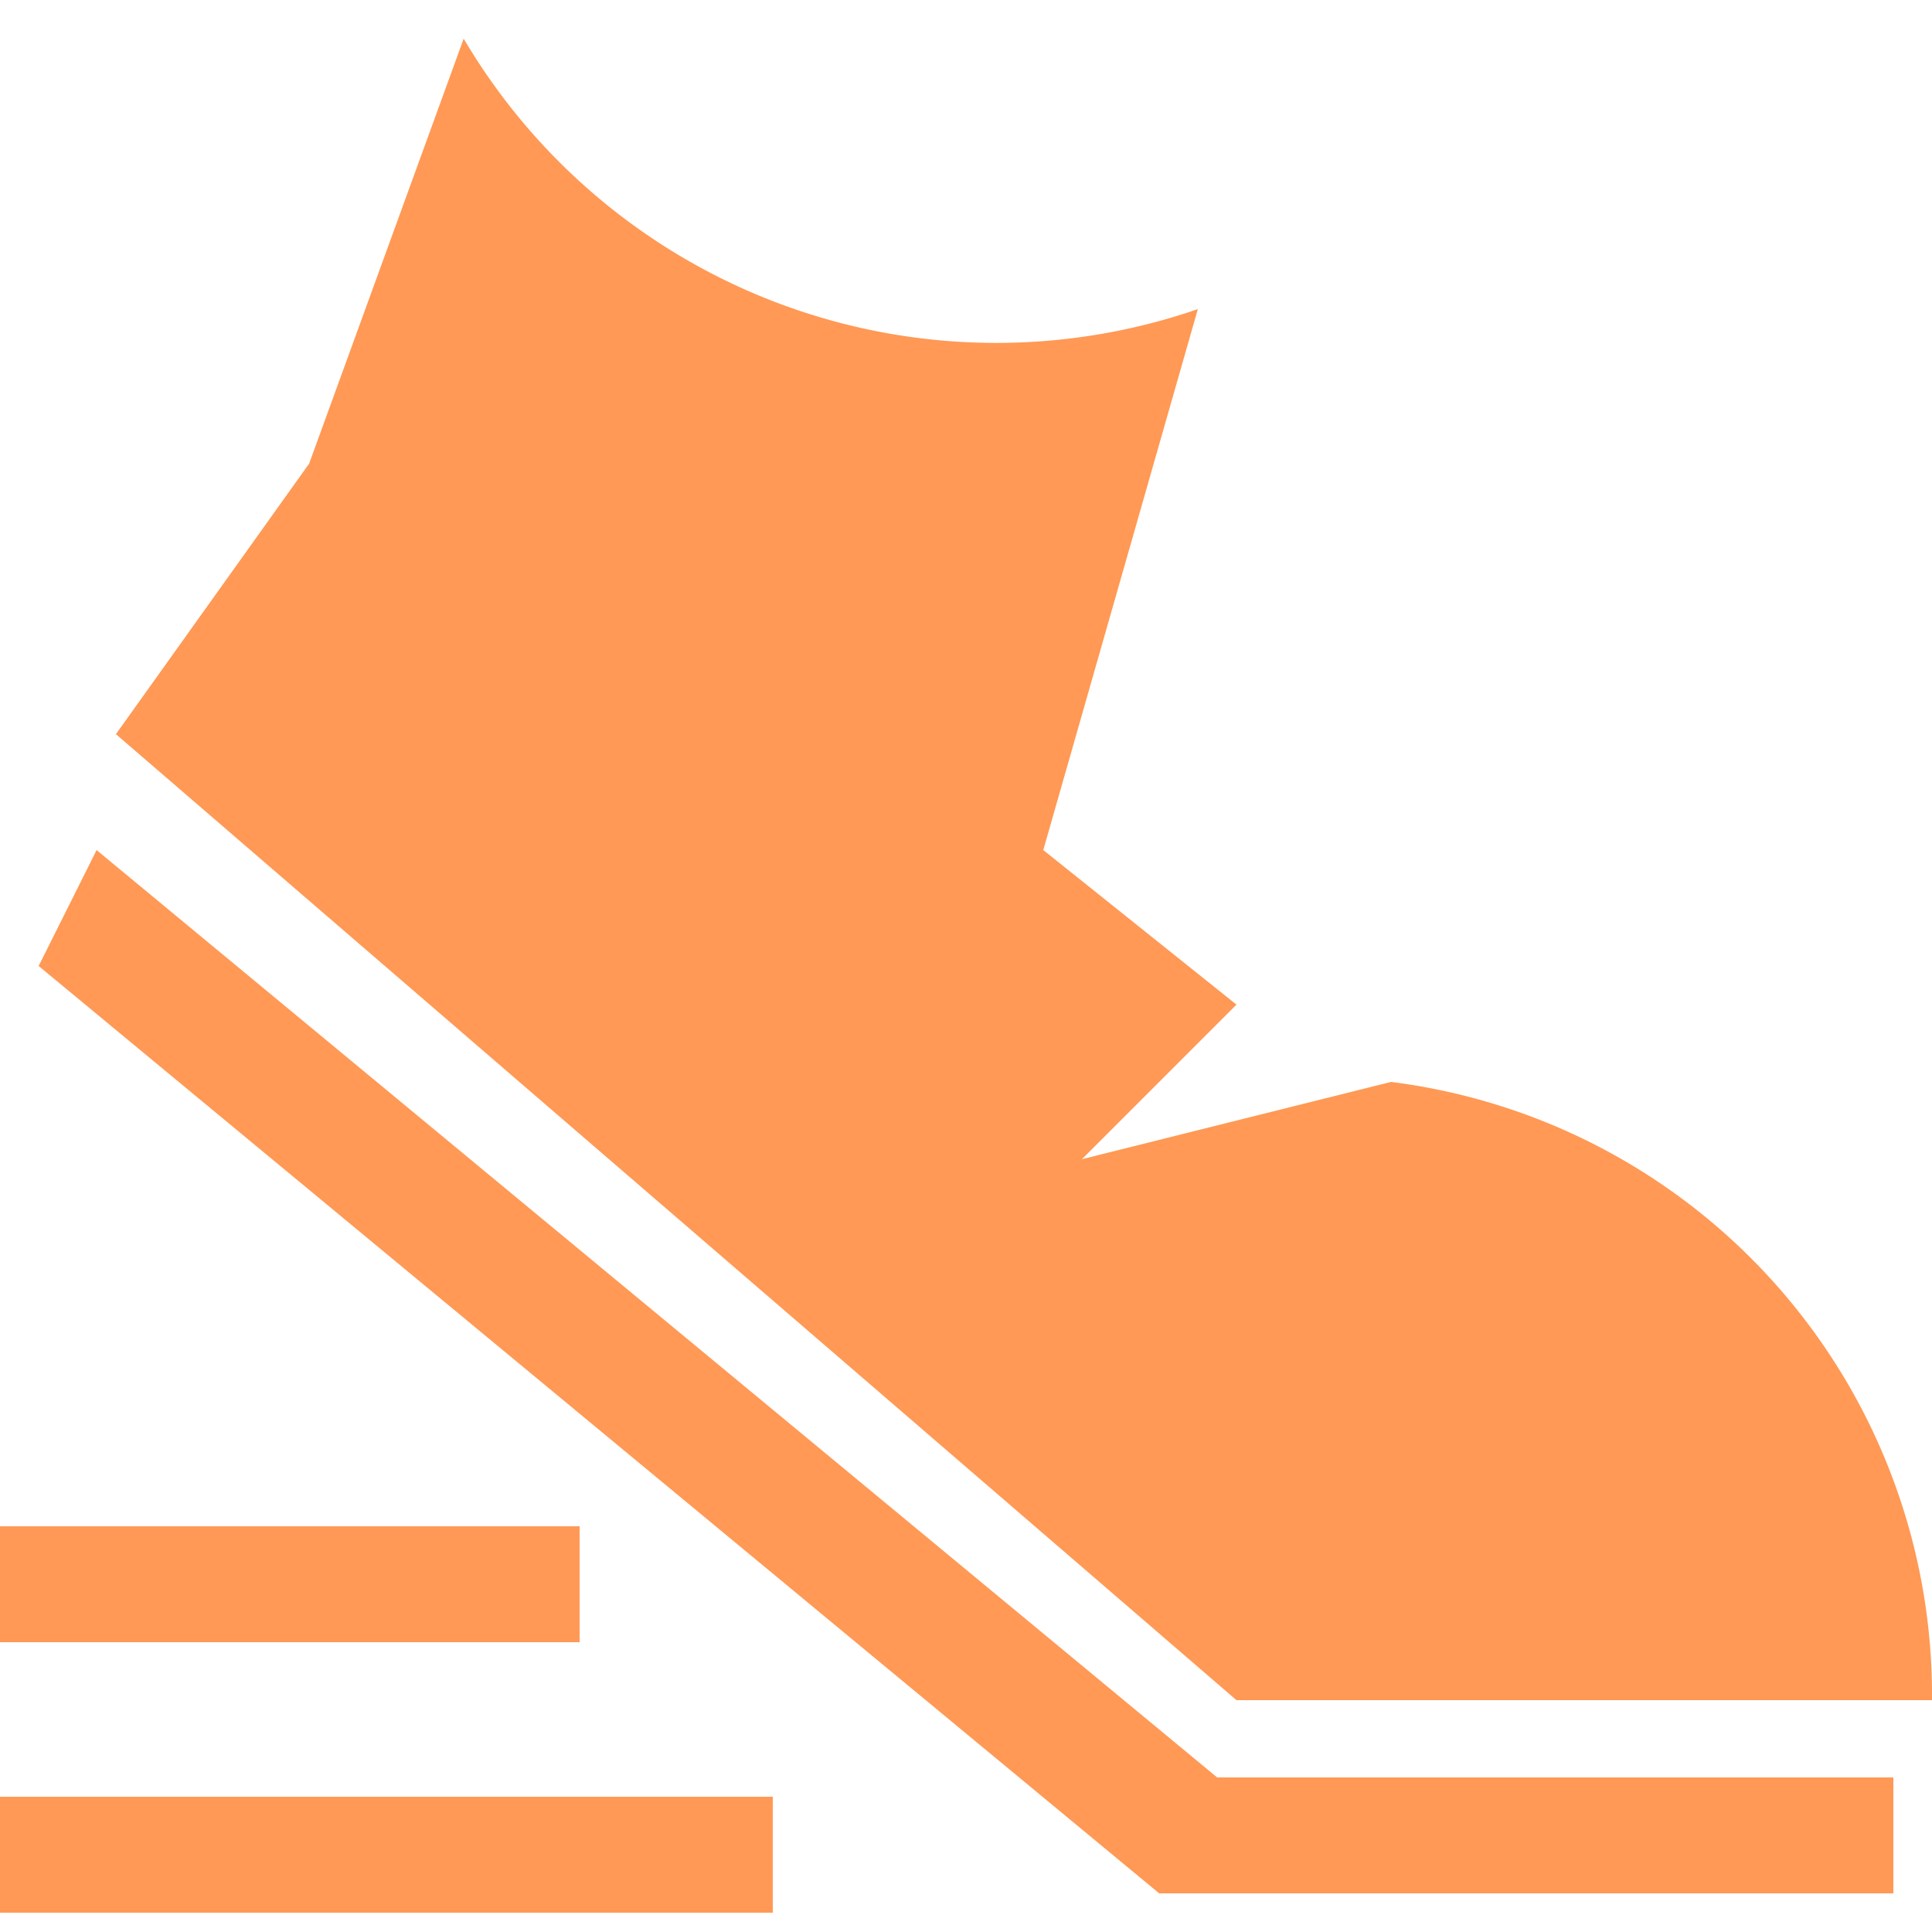 <svg xmlns="http://www.w3.org/2000/svg" viewBox="0 0 50 50">
    <g fill="#FF9955" stroke="#FF9955" stroke-width="0">
        <path
                d="
        M1,25
        L30,49
        L49,49
        L49,46
        L31.5,46
        L2.5,22
        Z"
        />
        <path
                d="
        M3,19
        L32,44
        L50,44
        A16,16 0 0 0 36,28
        L28,30
        L32,26
        L27,22
        L31,8
        A16,16 0 0 1 12,1
        L8,12
        Z"
        />
        <line stroke-width="3" x1="0" y1="41" x2="15" y2="41"/>
        <line stroke-width="3" x1="0" y1="48" x2="20" y2="48"/>
    </g>
</svg>